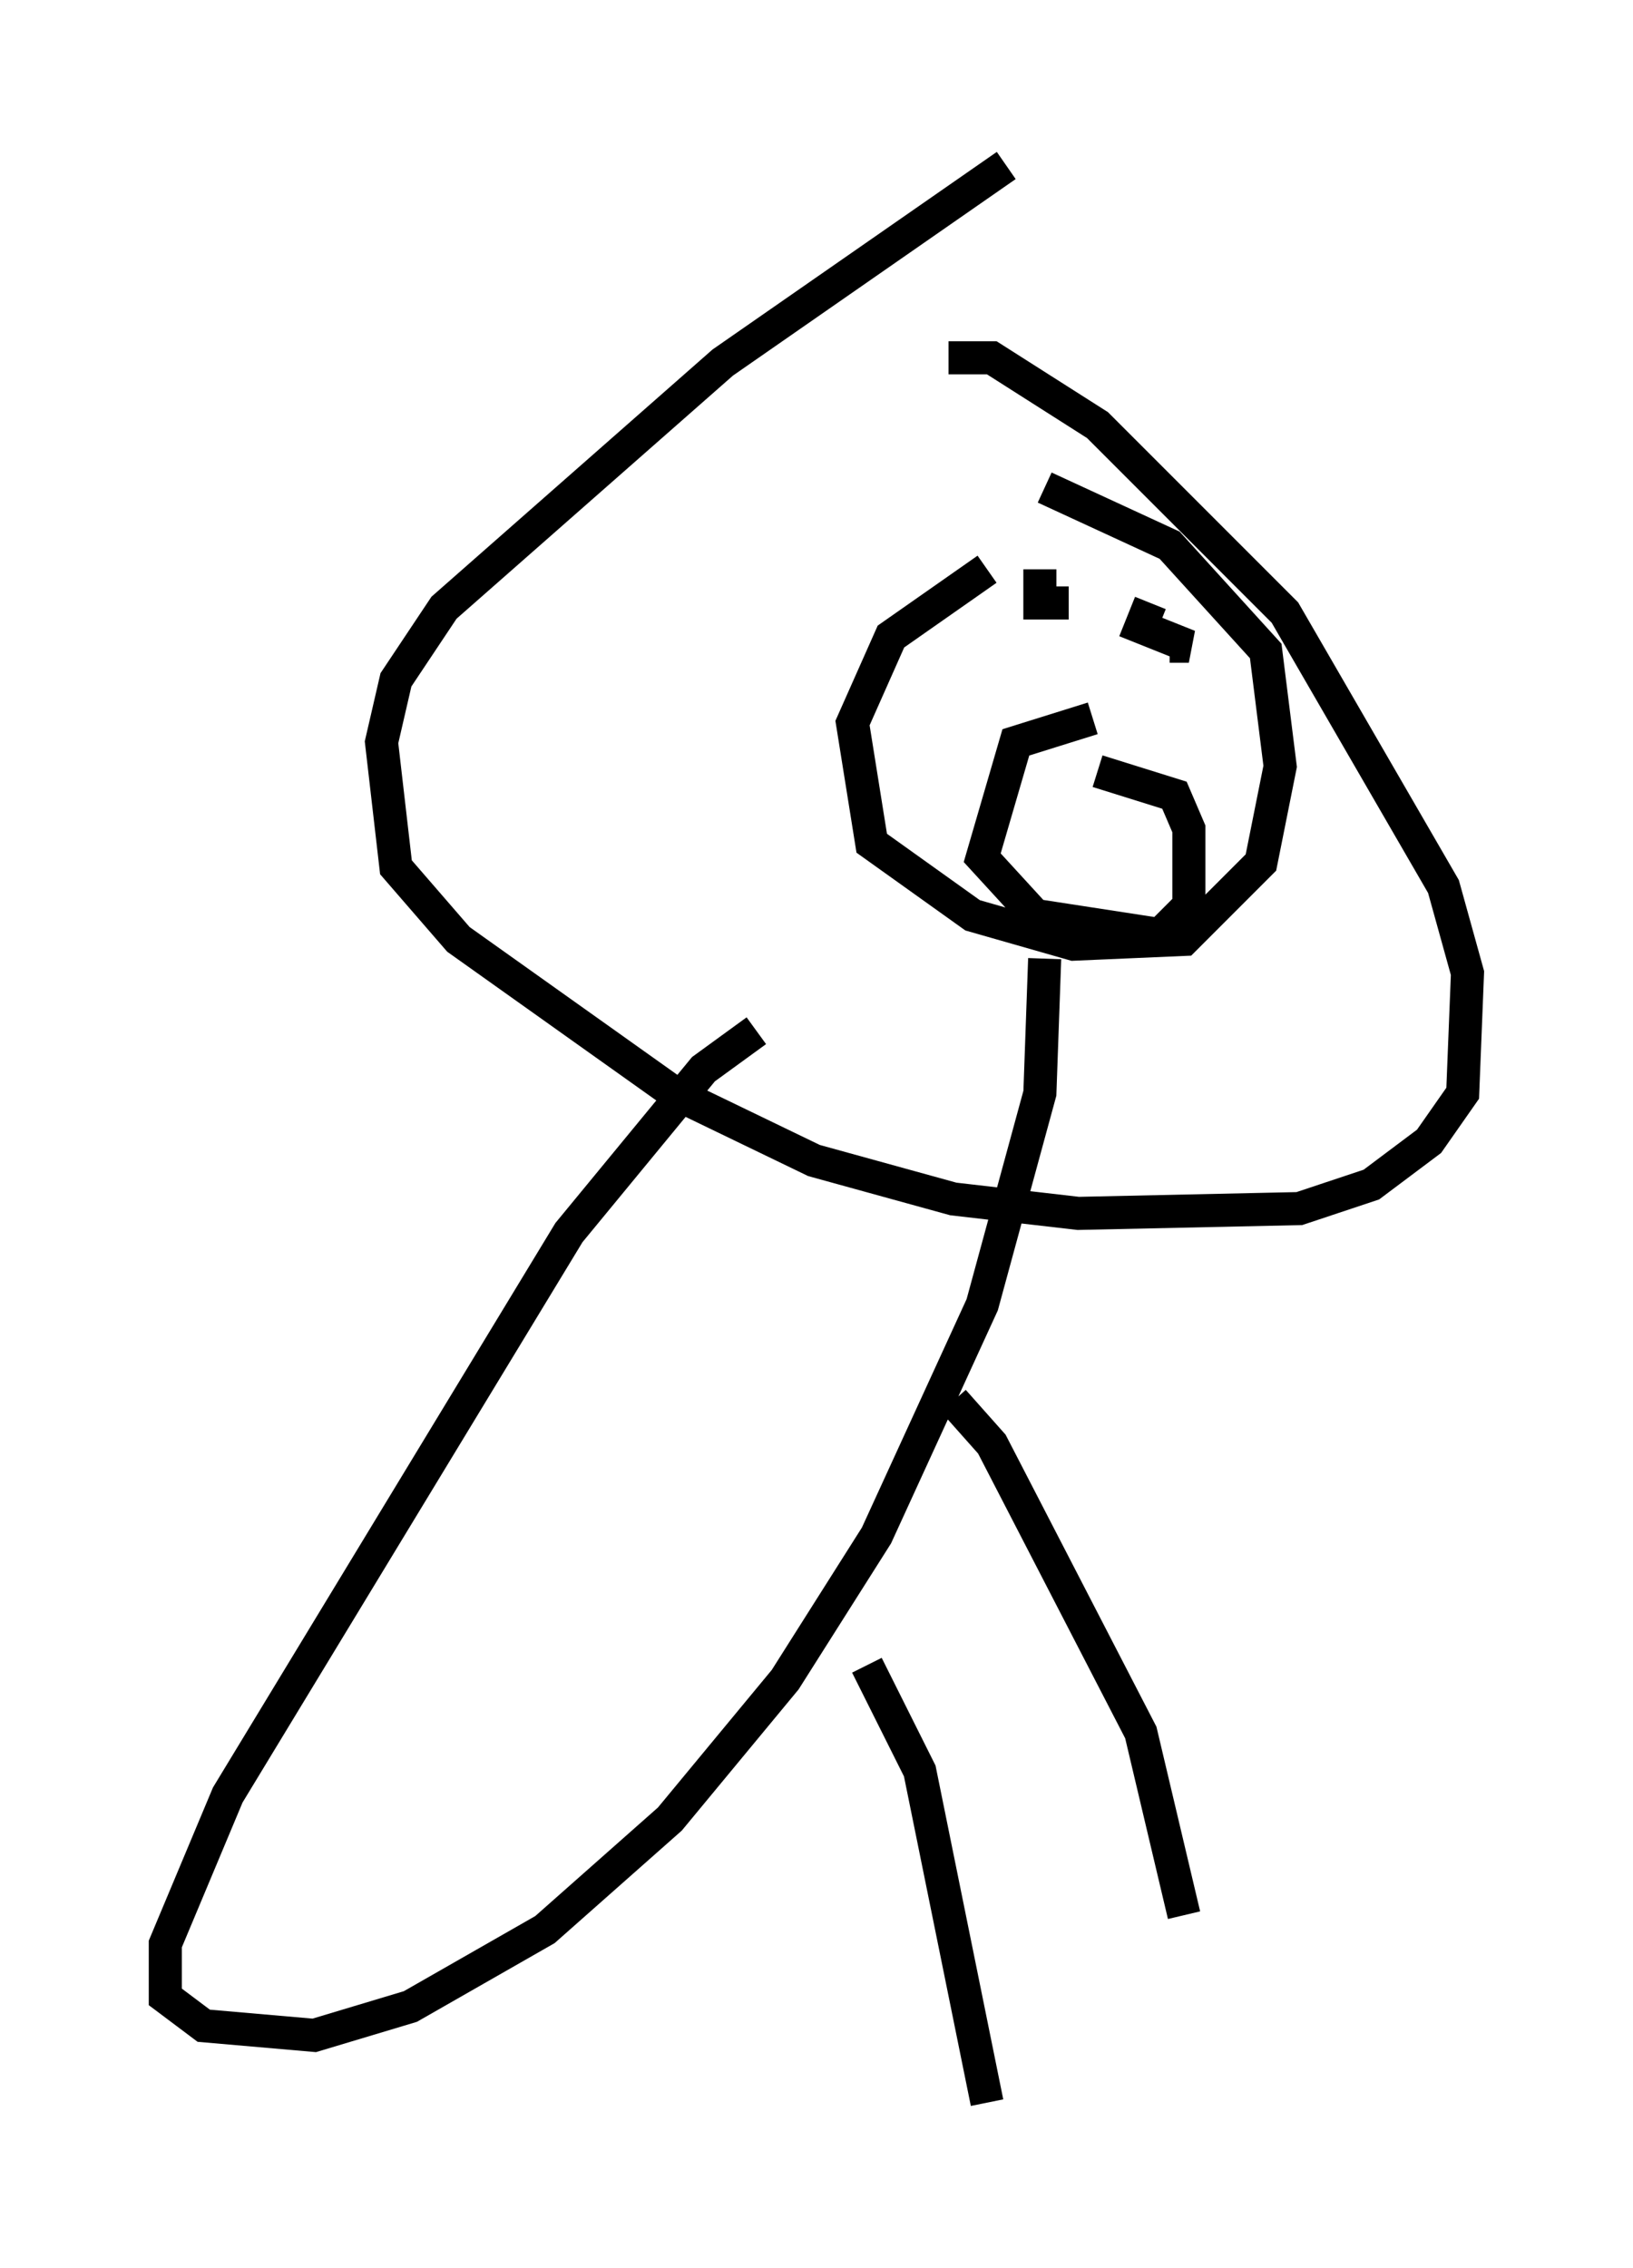 <?xml version="1.0" encoding="utf-8" ?>
<svg baseProfile="full" height="68.536" version="1.1" width="49.363" xmlns="http://www.w3.org/2000/svg" xmlns:ev="http://www.w3.org/2001/xml-events" xmlns:xlink="http://www.w3.org/1999/xlink"><defs /><rect fill="white" height="68.536" width="49.363" x="0" y="0" /><path d="M33.614, 16.62 m-3.777, 0.581 l-2.905, 2.034 -1.162, 2.615 l0.581, 3.631 3.05, 2.179 l3.05, 0.872 3.341, -0.145 l2.324, -2.324 0.581, -2.905 l-0.436, -3.486 -2.905, -3.196 l-3.777, -1.743 m-1.162, -9.732 l-8.57, 5.955 -8.425, 7.408 l-1.453, 2.179 -0.436, 1.888 l0.436, 3.777 1.888, 2.179 l6.536, 4.648 4.212, 2.034 l4.212, 1.162 3.777, 0.436 l6.682, -0.145 2.179, -0.726 l1.743, -1.307 1.017, -1.453 l0.145, -3.631 -0.726, -2.615 l-4.793, -8.279 -5.665, -5.665 l-3.196, -2.034 -1.307, 0.0 m-5.81, 20.335 l-1.598, 1.162 -4.067, 4.939 l-10.313, 16.994 -1.888, 4.503 l0.0, 1.598 1.162, 0.872 l3.341, 0.291 2.905, -0.872 l4.067, -2.324 3.777, -3.341 l3.486, -4.212 2.76, -4.358 l3.196, -6.972 1.743, -6.391 l0.145, -4.067 m-5.374, 21.352 l1.598, 3.196 2.034, 10.022 m-1.017, -21.207 l1.162, 1.307 4.503, 8.715 l1.307, 5.52 m-4.358, -40.67 l0.0, 1.017 0.872, 0.0 m2.469, 0.0 l-0.291, 0.726 1.453, 0.581 l-0.581, 0.0 m-2.324, 2.179 l-2.324, 0.726 -1.017, 3.486 l1.598, 1.743 3.777, 0.581 l0.872, -0.872 0.0, -2.324 l-0.436, -1.017 -2.324, -0.726 " fill="none" stroke="black" stroke-width="1" /></svg>